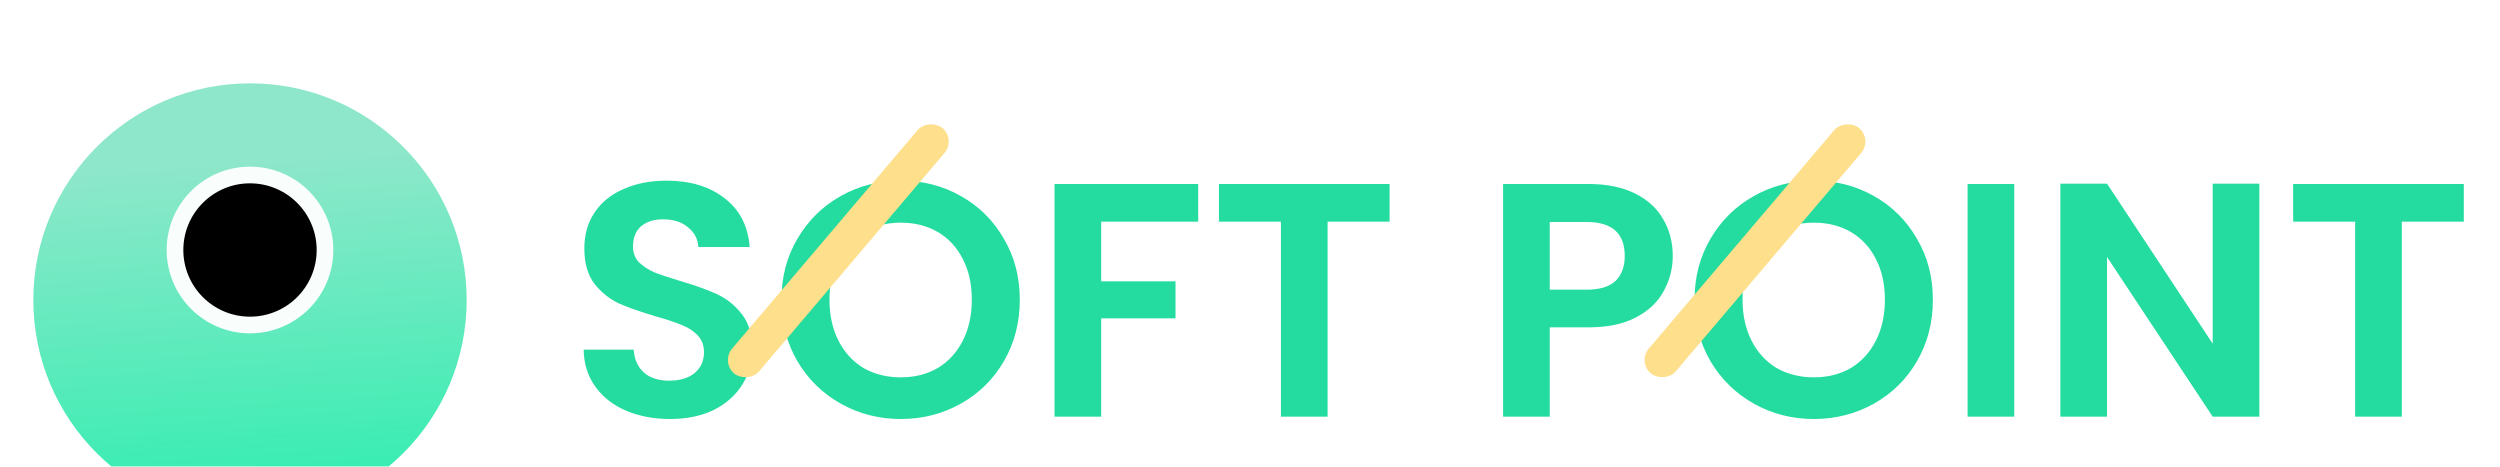 <svg width="150" height="28" viewBox="68 50 150 28" xmlns="http://www.w3.org/2000/svg">
<g filter="url(#filter0_d_77_3145)">
<circle cx="83" cy="64" r="13" fill="url(#paint0_linear_77_3145)"/>
</g>
<g filter="url(#filter1_d_77_3145)">
<path d="M108.2 71.14C107.227 71.14 106.347 70.973 105.56 70.64C104.787 70.307 104.173 69.827 103.72 69.2C103.267 68.573 103.033 67.833 103.02 66.98H106.02C106.06 67.553 106.26 68.007 106.62 68.34C106.993 68.673 107.5 68.84 108.14 68.84C108.793 68.84 109.307 68.687 109.68 68.38C110.053 68.06 110.24 67.647 110.24 67.14C110.24 66.727 110.113 66.387 109.86 66.12C109.607 65.853 109.287 65.647 108.9 65.5C108.527 65.34 108.007 65.167 107.34 64.98C106.433 64.713 105.693 64.453 105.12 64.2C104.56 63.933 104.073 63.54 103.66 63.02C103.26 62.487 103.06 61.78 103.06 60.9C103.06 60.073 103.267 59.353 103.68 58.74C104.093 58.127 104.673 57.66 105.42 57.34C106.167 57.007 107.02 56.84 107.98 56.84C109.42 56.84 110.587 57.193 111.48 57.9C112.387 58.593 112.887 59.567 112.98 60.82H109.9C109.873 60.34 109.667 59.947 109.28 59.64C108.907 59.32 108.407 59.16 107.78 59.16C107.233 59.16 106.793 59.3 106.46 59.58C106.14 59.86 105.98 60.267 105.98 60.8C105.98 61.173 106.1 61.487 106.34 61.74C106.593 61.98 106.9 62.18 107.26 62.34C107.633 62.487 108.153 62.66 108.82 62.86C109.727 63.127 110.467 63.393 111.04 63.66C111.613 63.927 112.107 64.327 112.52 64.86C112.933 65.393 113.14 66.093 113.14 66.96C113.14 67.707 112.947 68.4 112.56 69.04C112.173 69.68 111.607 70.193 110.86 70.58C110.113 70.953 109.227 71.14 108.2 71.14ZM122.048 71.14C120.741 71.14 119.541 70.833 118.448 70.22C117.354 69.607 116.488 68.76 115.848 67.68C115.208 66.587 114.888 65.353 114.888 63.98C114.888 62.62 115.208 61.4 115.848 60.32C116.488 59.227 117.354 58.373 118.448 57.76C119.541 57.147 120.741 56.84 122.048 56.84C123.368 56.84 124.568 57.147 125.648 57.76C126.741 58.373 127.601 59.227 128.228 60.32C128.868 61.4 129.188 62.62 129.188 63.98C129.188 65.353 128.868 66.587 128.228 67.68C127.601 68.76 126.741 69.607 125.648 70.22C124.554 70.833 123.354 71.14 122.048 71.14ZM122.048 68.64C122.888 68.64 123.628 68.453 124.268 68.08C124.908 67.693 125.408 67.147 125.768 66.44C126.128 65.733 126.308 64.913 126.308 63.98C126.308 63.047 126.128 62.233 125.768 61.54C125.408 60.833 124.908 60.293 124.268 59.92C123.628 59.547 122.888 59.36 122.048 59.36C121.208 59.36 120.461 59.547 119.808 59.92C119.168 60.293 118.668 60.833 118.308 61.54C117.948 62.233 117.768 63.047 117.768 63.98C117.768 64.913 117.948 65.733 118.308 66.44C118.668 67.147 119.168 67.693 119.808 68.08C120.461 68.453 121.208 68.64 122.048 68.64ZM139.891 57.04V59.3H134.071V62.88H138.531V65.1H134.071V71H131.271V57.04H139.891ZM151.376 57.04V59.3H147.656V71H144.856V59.3H141.136V57.04H151.376ZM168.365 61.36C168.365 62.107 168.185 62.807 167.825 63.46C167.478 64.113 166.925 64.64 166.165 65.04C165.418 65.44 164.471 65.64 163.325 65.64H160.985V71H158.185V57.04H163.325C164.405 57.04 165.325 57.227 166.085 57.6C166.845 57.973 167.411 58.487 167.785 59.14C168.171 59.793 168.365 60.533 168.365 61.36ZM163.205 63.38C163.978 63.38 164.551 63.207 164.925 62.86C165.298 62.5 165.485 62 165.485 61.36C165.485 60 164.725 59.32 163.205 59.32H160.985V63.38H163.205ZM176.833 71.14C175.526 71.14 174.326 70.833 173.233 70.22C172.139 69.607 171.273 68.76 170.633 67.68C169.993 66.587 169.673 65.353 169.673 63.98C169.673 62.62 169.993 61.4 170.633 60.32C171.273 59.227 172.139 58.373 173.233 57.76C174.326 57.147 175.526 56.84 176.833 56.84C178.153 56.84 179.353 57.147 180.433 57.76C181.526 58.373 182.386 59.227 183.013 60.32C183.653 61.4 183.973 62.62 183.973 63.98C183.973 65.353 183.653 66.587 183.013 67.68C182.386 68.76 181.526 69.607 180.433 70.22C179.339 70.833 178.139 71.14 176.833 71.14ZM176.833 68.64C177.673 68.64 178.413 68.453 179.053 68.08C179.693 67.693 180.193 67.147 180.553 66.44C180.913 65.733 181.093 64.913 181.093 63.98C181.093 63.047 180.913 62.233 180.553 61.54C180.193 60.833 179.693 60.293 179.053 59.92C178.413 59.547 177.673 59.36 176.833 59.36C175.993 59.36 175.246 59.547 174.593 59.92C173.953 60.293 173.453 60.833 173.093 61.54C172.733 62.233 172.553 63.047 172.553 63.98C172.553 64.913 172.733 65.733 173.093 66.44C173.453 67.147 173.953 67.693 174.593 68.08C175.246 68.453 175.993 68.64 176.833 68.64ZM188.856 57.04V71H186.056V57.04H188.856ZM203.562 71H200.762L194.422 61.42V71H191.622V57.02H194.422L200.762 66.62V57.02H203.562V71ZM215.829 57.04V59.3H212.109V71H209.309V59.3H205.589V57.04H215.829Z" fill="#24DC9F"/>
</g>
<g filter="url(#filter2_d_77_3145)">
<circle cx="83" cy="64" r="4" fill="white"/>
<circle cx="83" cy="64" r="4.5" stroke="#F9FEFC"/>
</g>
<g filter="url(#filter3_d_77_3145)">
<rect x="115.242" y="70.722" width="19.314" height="2.117" rx="1.058" transform="rotate(-49.664 115.242 70.722)" fill="#FEDF8B"/>
</g>
<g filter="url(#filter4_d_77_3145)">
<rect x="170.244" y="70.719" width="19.31" height="2.117" rx="1.058" transform="rotate(-49.664 170.244 70.719)" fill="#FEDF8B"/>
</g>
<defs>
<filter id="filter0_d_77_3145" x="0" y="-15" width="166" height="166" filterUnits="userSpaceOnUse" color-interpolation-filters="sRGB">
<feFlood flood-opacity="0" result="BackgroundImageFix"/>
<feColorMatrix in="SourceAlpha" type="matrix" values="0 0 0 0 0 0 0 0 0 0 0 0 0 0 0 0 0 0 127 0" result="hardAlpha"/>
<feOffset dy="4"/>
<feGaussianBlur stdDeviation="35"/>
<feComposite in2="hardAlpha" operator="out"/>
<feColorMatrix type="matrix" values="0 0 0 0 0.608 0 0 0 0 0.843 0 0 0 0 0.765 0 0 0 0.8 0"/>
<feBlend mode="normal" in2="BackgroundImageFix" result="effect1_dropShadow_77_3145"/>
<feBlend mode="normal" in="SourceGraphic" in2="effect1_dropShadow_77_3145" result="shape"/>
</filter>
<filter id="filter1_d_77_3145" x="33.02" y="-9.16" width="252.811" height="154.3" filterUnits="userSpaceOnUse" color-interpolation-filters="sRGB">
<feFlood flood-opacity="0" result="BackgroundImageFix"/>
<feColorMatrix in="SourceAlpha" type="matrix" values="0 0 0 0 0 0 0 0 0 0 0 0 0 0 0 0 0 0 127 0" result="hardAlpha"/>
<feOffset dy="4"/>
<feGaussianBlur stdDeviation="35"/>
<feComposite in2="hardAlpha" operator="out"/>
<feColorMatrix type="matrix" values="0 0 0 0 0.608 0 0 0 0 0.843 0 0 0 0 0.765 0 0 0 0.8 0"/>
<feBlend mode="normal" in2="BackgroundImageFix" result="effect1_dropShadow_77_3145"/>
<feBlend mode="normal" in="SourceGraphic" in2="effect1_dropShadow_77_3145" result="shape"/>
</filter>
<filter id="filter2_d_77_3145" x="77" y="59" width="12" height="12" filterUnits="userSpaceOnUse" color-interpolation-filters="sRGB">
<feFlood flood-opacity="0" result="BackgroundImageFix"/>
<feColorMatrix in="SourceAlpha" type="matrix" values="0 0 0 0 0 0 0 0 0 0 0 0 0 0 0 0 0 0 127 0" result="hardAlpha"/>
<feOffset dy="1"/>
<feGaussianBlur stdDeviation="0.5"/>
<feComposite in2="hardAlpha" operator="out"/>
<feColorMatrix type="matrix" values="0 0 0 0 0.021 0 0 0 0 0.121 0 0 0 0 0.089 0 0 0 0.2 0"/>
<feBlend mode="normal" in2="BackgroundImageFix" result="effect1_dropShadow_77_3145"/>
<feBlend mode="normal" in="SourceGraphic" in2="effect1_dropShadow_77_3145" result="shape"/>
</filter>
<filter id="filter3_d_77_3145" x="31.676" y="-22.566" width="173.248" height="175.225" filterUnits="userSpaceOnUse" color-interpolation-filters="sRGB">
<feFlood flood-opacity="0" result="BackgroundImageFix"/>
<feColorMatrix in="SourceAlpha" type="matrix" values="0 0 0 0 0 0 0 0 0 0 0 0 0 0 0 0 0 0 127 0" result="hardAlpha"/>
<feOffset dx="-4" dy="1"/>
<feGaussianBlur stdDeviation="40"/>
<feComposite in2="hardAlpha" operator="out"/>
<feColorMatrix type="matrix" values="0 0 0 0 0.965 0 0 0 0 0.847 0 0 0 0 0.529 0 0 0 0.7 0"/>
<feBlend mode="normal" in2="BackgroundImageFix" result="effect1_dropShadow_77_3145"/>
<feBlend mode="normal" in="SourceGraphic" in2="effect1_dropShadow_77_3145" result="shape"/>
</filter>
<filter id="filter4_d_77_3145" x="86.678" y="-22.567" width="173.246" height="175.222" filterUnits="userSpaceOnUse" color-interpolation-filters="sRGB">
<feFlood flood-opacity="0" result="BackgroundImageFix"/>
<feColorMatrix in="SourceAlpha" type="matrix" values="0 0 0 0 0 0 0 0 0 0 0 0 0 0 0 0 0 0 127 0" result="hardAlpha"/>
<feOffset dx="-4" dy="1"/>
<feGaussianBlur stdDeviation="40"/>
<feComposite in2="hardAlpha" operator="out"/>
<feColorMatrix type="matrix" values="0 0 0 0 0.965 0 0 0 0 0.847 0 0 0 0 0.529 0 0 0 0.7 0"/>
<feBlend mode="normal" in2="BackgroundImageFix" result="effect1_dropShadow_77_3145"/>
<feBlend mode="normal" in="SourceGraphic" in2="effect1_dropShadow_77_3145" result="shape"/>
</filter>
<linearGradient id="paint0_linear_77_3145" x1="81.566" y1="55.684" x2="83" y2="77" gradientUnits="userSpaceOnUse">
<stop stop-color="#8EE7CA"/>
<stop offset="1" stop-color="#2FEEAF"/>
</linearGradient>
</defs>
</svg>
